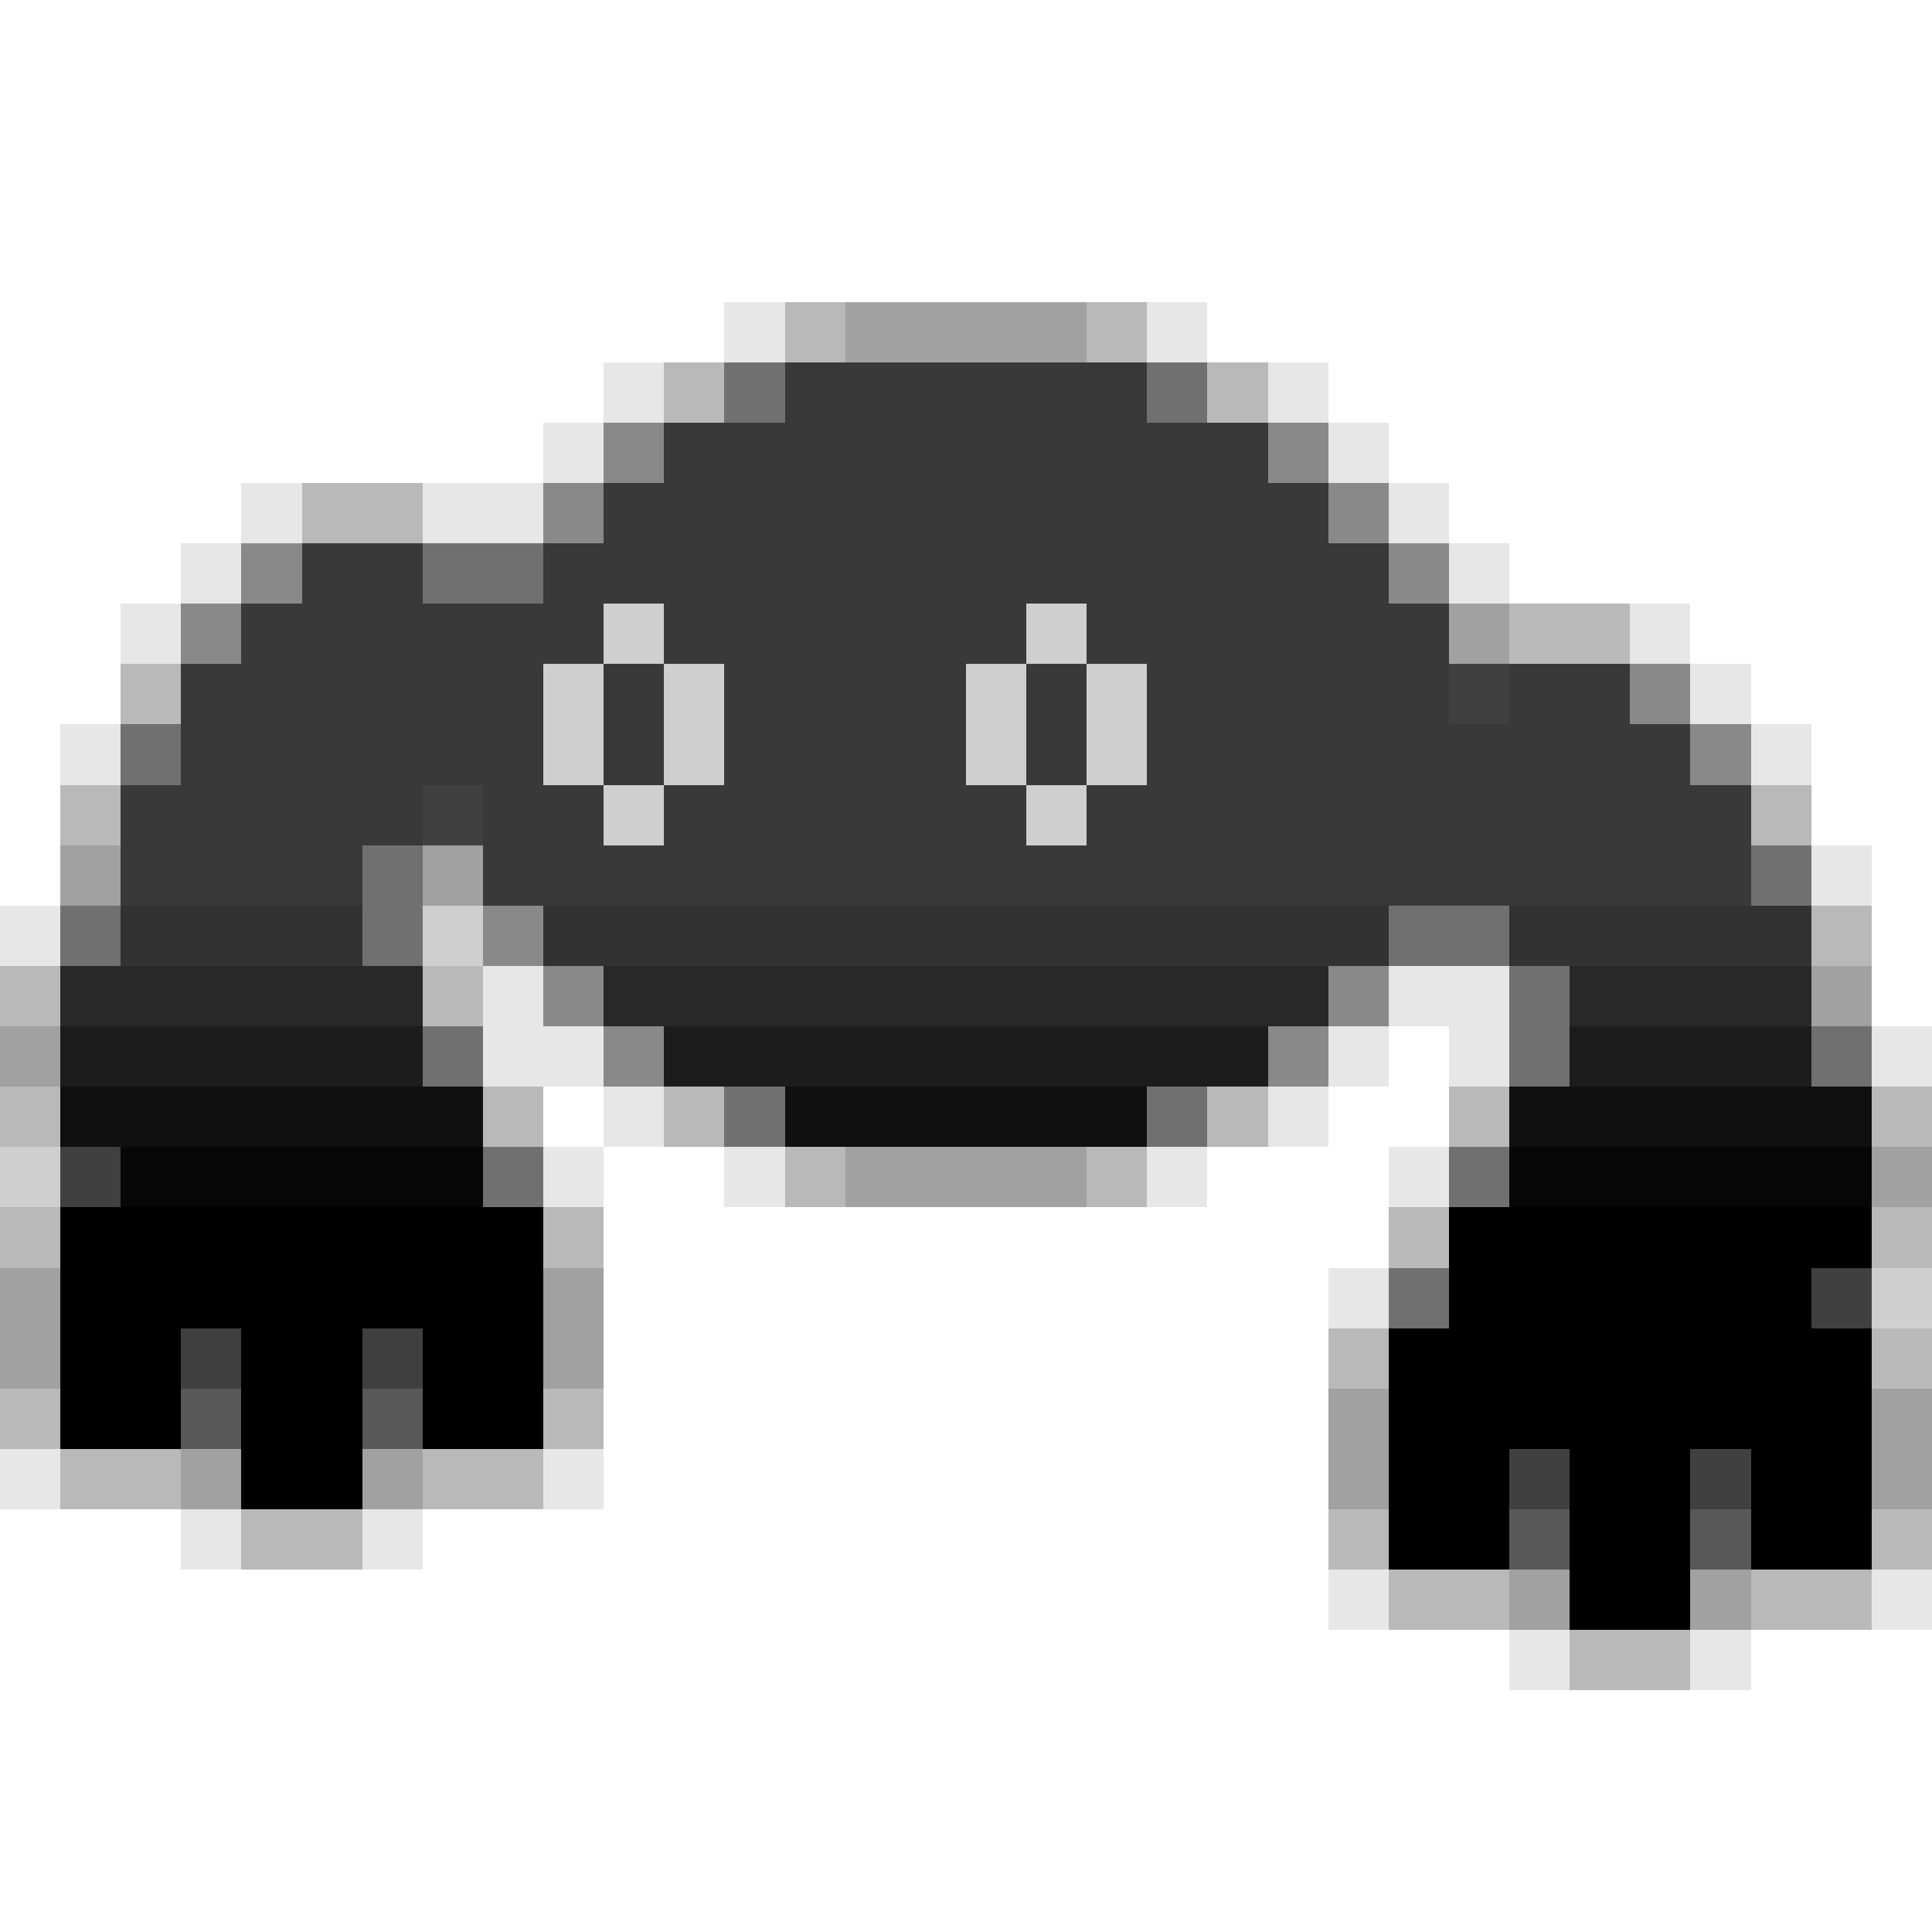 <svg xmlns="http://www.w3.org/2000/svg" viewBox="0 -0.5 32 32" shape-rendering="crispEdges">
<path stroke="rgba(0,0,0,0.094)" d="M12 5h1M19 5h1M10 6h1M21 6h1M9 7h1M22 7h1M4 8h1M7 8h2M23 8h1M3 9h1M24 9h1M2 10h1M27 10h1M28 11h1M1 12h1M29 12h1M30 14h1M0 15h1M8 16h1M23 16h2M8 17h2M22 17h1M24 17h1M31 17h1M10 18h1M21 18h1M9 19h1M12 19h1M19 19h1M23 19h1M22 21h1M0 24h1M9 24h1M3 25h1M6 25h1M22 26h1M31 26h1M25 27h1M28 27h1" />
<path stroke="rgba(0,0,0,0.275)" d="M13 5h1M18 5h1M11 6h1M20 6h1M5 8h2M25 10h2M2 11h1M1 13h1M29 13h1M30 15h1M0 16h1M7 16h1M0 18h1M8 18h1M11 18h1M20 18h1M24 18h1M31 18h1M13 19h1M18 19h1M0 20h1M9 20h1M23 20h1M31 20h1M22 22h1M31 22h1M0 23h1M9 23h1M1 24h2M7 24h2M4 25h2M22 25h1M31 25h1M23 26h2M29 26h2M26 27h2" />
<path stroke="rgba(0,0,0,0.369)" d="M14 5h4M24 10h1M1 14h1M7 14h1M30 16h1M0 17h1M14 19h4M31 19h1M0 21h1M9 21h1M0 22h1M9 22h1M22 23h1M31 23h1M3 24h1M6 24h1M22 24h1M31 24h1M25 26h1M28 26h1" />
<path stroke="rgba(0,0,0,0.561)" d="M12 6h1M19 6h1M7 9h2M2 12h1M6 14h1M29 14h1M1 15h1M6 15h1M23 15h2M25 16h1M7 17h1M25 17h1M30 17h1M12 18h1M19 18h1M8 19h1M24 19h1M23 21h1" />
<path stroke="#393939" d="M13 6h6M11 7h10M10 8h12M5 9h2M9 9h14M4 10h6M11 10h6M18 10h6M3 11h6M10 11h1M12 11h4M17 11h1M19 11h5M25 11h2M3 12h6M10 12h1M12 12h4M17 12h1M19 12h9M2 13h5M8 13h2M11 13h6M18 13h11M2 14h4M8 14h21" />
<path stroke="rgba(0,0,0,0.463)" d="M10 7h1M21 7h1M9 8h1M22 8h1M4 9h1M23 9h1M3 10h1M27 11h1M28 12h1M8 15h1M9 16h1M22 16h1M10 17h1M21 17h1" />
<path stroke="#cfcfcf" d="M10 10h1M17 10h1M9 11h1M11 11h1M16 11h1M18 11h1M9 12h1M11 12h1M16 12h1M18 12h1M10 13h1M17 13h1" />
<path stroke="rgba(0,0,0,0.749)" d="M24 11h1M7 13h1M1 19h1M30 21h1M3 22h1M6 22h1M25 24h1M28 24h1" />
<path stroke="#323232" d="M2 15h4M9 15h14M25 15h5" />
<path stroke="rgba(0,0,0,0.188)" d="M7 15h1M0 19h1M31 21h1" />
<path stroke="#282828" d="M1 16h6M10 16h12M26 16h4" />
<path stroke="#1c1c1c" d="M1 17h6M11 17h10M26 17h4" />
<path stroke="#101010" d="M1 18h7M13 18h6M25 18h6" />
<path stroke="#070707" d="M2 19h6M25 19h6" />
<path stroke="#000000" d="M1 20h8M24 20h7M1 21h8M24 21h6M1 22h2M4 22h2M7 22h2M23 22h8M1 23h2M4 23h2M7 23h2M23 23h8M4 24h2M23 24h2M26 24h2M29 24h2M23 25h2M26 25h2M29 25h2M26 26h2" />
<path stroke="rgba(0,0,0,0.655)" d="M3 23h1M6 23h1M25 25h1M28 25h1" />
</svg>